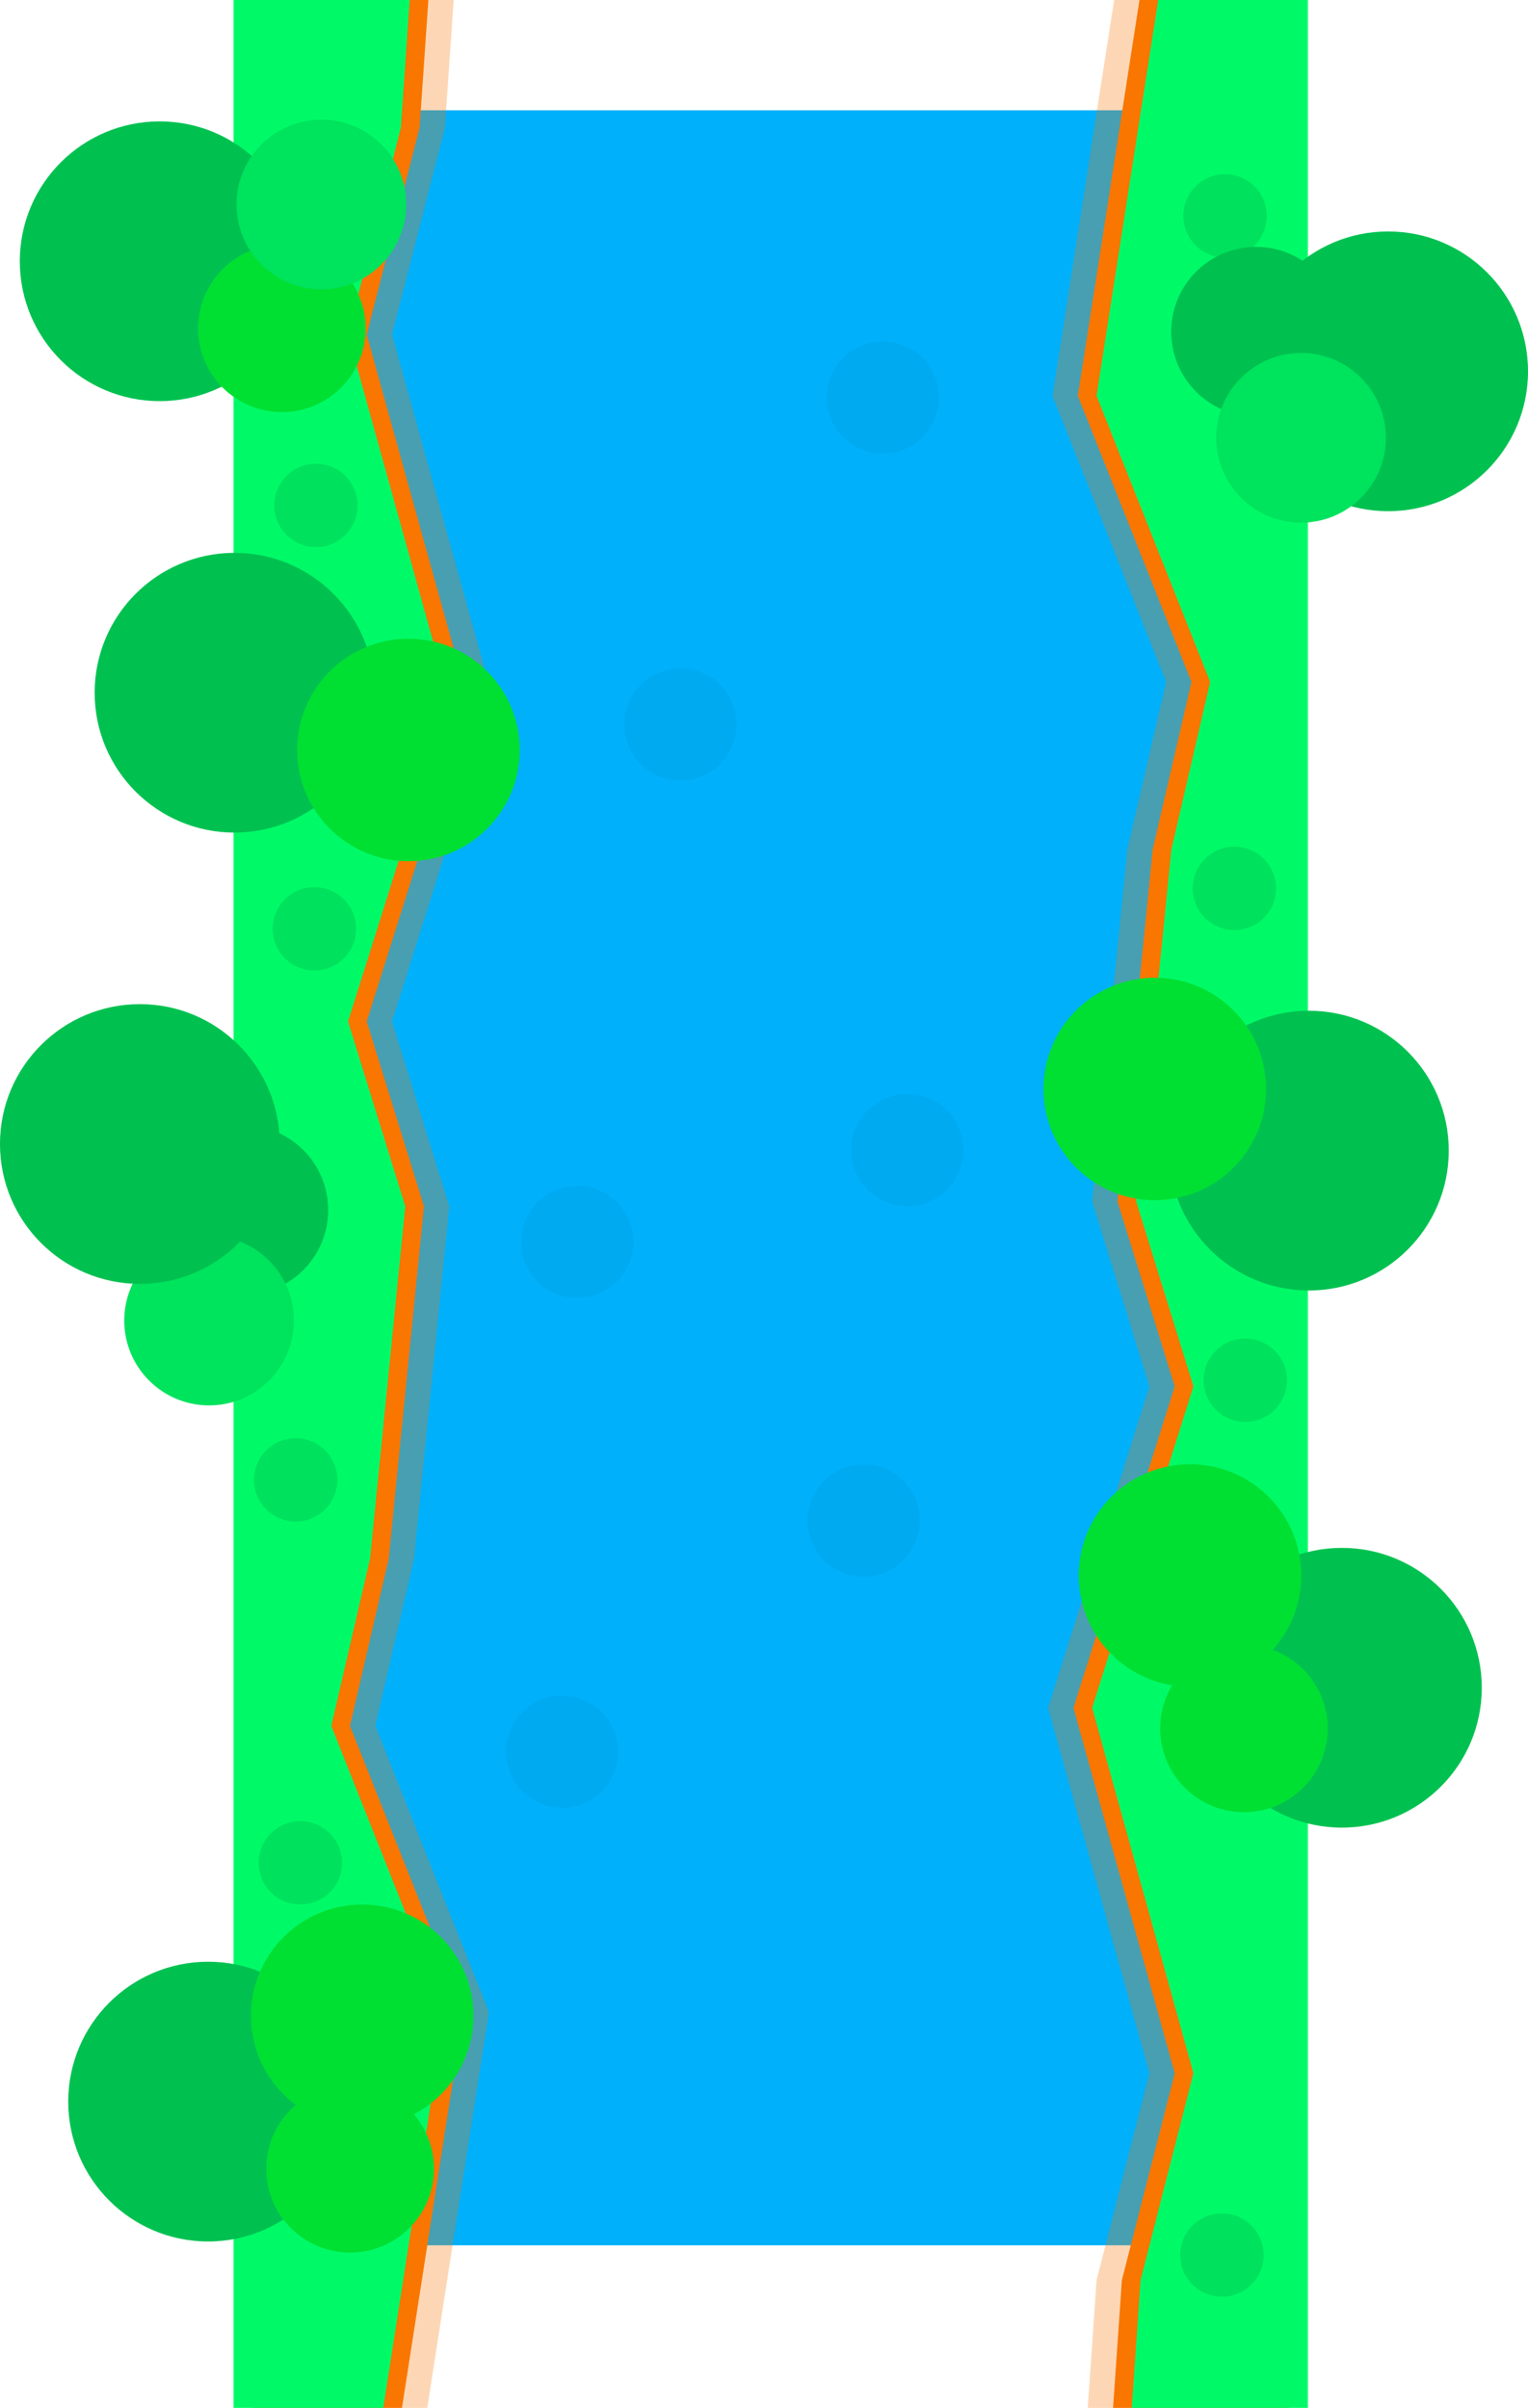 <?xml version="1.0" encoding="UTF-8" standalone="no"?>
<!-- Created with Inkscape (http://www.inkscape.org/) -->

<svg
   width="175.618mm"
   height="276.758mm"
   viewBox="0 0 175.618 276.758"
   version="1.1"
   id="svg5"
   xmlns:inkscape="http://www.inkscape.org/namespaces/inkscape"
   xmlns:sodipodi="http://sodipodi.sourceforge.net/DTD/sodipodi-0.dtd"
   xmlns="http://www.w3.org/2000/svg"
   xmlns:svg="http://www.w3.org/2000/svg">
  <sodipodi:namedview
     id="namedview7"
     pagecolor="#ffffff"
     bordercolor="#000000"
     borderopacity="0.25"
     inkscape:showpageshadow="2"
     inkscape:pageopacity="0.0"
     inkscape:pagecheckerboard="0"
     inkscape:deskcolor="#d1d1d1"
     inkscape:document-units="mm"
     showgrid="false" />
  <defs
     id="defs2" />
  <g
     inkscape:label="Слой 1"
     inkscape:groupmode="layer"
     id="layer1"
     transform="translate(-261.542,-20.242)">
    <rect
       style="font-variation-settings:'opsz' 36;fill:#00b0fa;fill-opacity:1;stroke-width:2.4;stroke-linecap:round;stroke-linejoin:round;paint-order:markers stroke fill"
       id="rect8734"
       width="104.226"
       height="245.394"
       x="300.693"
       y="32.92"
       inkscape:export-filename="zone_0.svg"
       inkscape:export-xdpi="500"
       inkscape:export-ydpi="500" />
    <path
       style="font-variation-settings:'opsz' 36;fill:#fa7600;fill-opacity:1;stroke-width:2.4;stroke-linecap:round;stroke-linejoin:round;paint-order:markers stroke fill"
       d="M 310.776,20.242 H 290.534 V 297 h 17.206 l 7.085,-45.493 -13.058,-32.893 4.455,-19.23 4.048,-40.484 -6.579,-21.254 11.639,-36.942 -11.639,-42.002 6.073,-23.784 z"
       id="path8736" />
    <path
       style="font-variation-settings:'opsz' 36;opacity:0.29;fill:#fa7600;fill-opacity:1;stroke-width:2.4;stroke-linecap:round;stroke-linejoin:round;paint-order:markers stroke fill"
       d="m 313.686,20.242 h -20.242 V 297 h 17.206 l 7.085,-45.493 -13.058,-32.893 4.455,-19.23 4.048,-40.484 -6.579,-21.254 11.639,-36.942 -11.639,-42.002 6.073,-23.784 z"
       id="path8738" />
    <path
       style="font-variation-settings:'opsz' 36;fill:#00fa67;fill-opacity:1;stroke-width:2.4;stroke-linecap:round;stroke-linejoin:round;paint-order:markers stroke fill"
       d="M 308.629,20.242 H 288.387 V 297 h 17.206 l 7.085,-45.493 -13.058,-32.893 4.455,-19.23 4.048,-40.484 -6.579,-21.254 11.639,-36.942 -11.639,-42.002 6.073,-23.784 z"
       id="path8740" />
    <path
       style="font-variation-settings:'opsz' 36;fill:#fa7600;fill-opacity:1;stroke-width:2.4;stroke-linecap:round;stroke-linejoin:round;paint-order:markers stroke fill"
       d="m 389.471,297 h 20.242 V 20.242 h -17.206 l -7.085,45.493 13.058,32.893 -4.455,19.23 -4.048,40.484 6.579,21.254 -11.639,36.942 11.639,42.002 -6.073,23.784 z"
       id="path8742" />
    <path
       style="font-variation-settings:'opsz' 36;opacity:0.29;fill:#fa7600;fill-opacity:1;stroke-width:2.4;stroke-linecap:round;stroke-linejoin:round;paint-order:markers stroke fill"
       d="m 386.561,297 h 20.242 V 20.242 h -17.206 l -7.085,45.493 13.058,32.893 -4.455,19.23 -4.048,40.484 6.579,21.254 -11.639,36.942 11.639,42.002 -6.073,23.784 z"
       id="path8744" />
    <path
       style="font-variation-settings:'opsz' 36;fill:#00fa67;fill-opacity:1;stroke-width:2.4;stroke-linecap:round;stroke-linejoin:round;paint-order:markers stroke fill"
       d="m 391.618,297 h 20.242 V 20.242 h -17.206 l -7.085,45.493 13.058,32.893 -4.455,19.23 -4.048,40.484 6.579,21.254 -11.639,36.942 11.639,42.002 -6.073,23.784 z"
       id="path8746" />
    <circle
       style="font-variation-settings:'opsz' 36;opacity:1;fill:#00c150;fill-opacity:1;stroke-width:2.4;stroke-linecap:round;stroke-linejoin:round;paint-order:markers stroke fill"
       id="circle8748"
       cx="289.511"
       cy="159.324"
       r="9.751" />
    <circle
       style="font-variation-settings:'opsz' 36;opacity:1;fill:#00e35d;fill-opacity:1;stroke-width:2.4;stroke-linecap:round;stroke-linejoin:round;paint-order:markers stroke fill"
       id="circle8750"
       cx="285.574"
       cy="172.027"
       r="9.751" />
    <circle
       style="font-variation-settings:'opsz' 36;opacity:1;fill:#00c150;fill-opacity:1;stroke-width:3.957;stroke-linecap:round;stroke-linejoin:round;paint-order:markers stroke fill"
       id="circle8752"
       cx="277.618"
       cy="151.734"
       r="16.077" />
    <circle
       style="font-variation-settings:'opsz' 36;opacity:1;fill:#00c150;fill-opacity:1;stroke-width:3.957;stroke-linecap:round;stroke-linejoin:round;paint-order:markers stroke fill"
       id="circle8754"
       cx="415.77"
       cy="214.231"
       r="16.077" />
    <circle
       style="font-variation-settings:'opsz' 36;opacity:1;fill:#00c150;fill-opacity:1;stroke-width:3.957;stroke-linecap:round;stroke-linejoin:round;paint-order:markers stroke fill"
       id="circle8756"
       cx="285.462"
       cy="261.8"
       r="16.077" />
    <circle
       style="font-variation-settings:'opsz' 36;opacity:1;fill:#00c150;fill-opacity:1;stroke-width:3.957;stroke-linecap:round;stroke-linejoin:round;paint-order:markers stroke fill"
       id="circle8758"
       cx="279.896"
       cy="50.271"
       r="16.077" />
    <circle
       style="font-variation-settings:'opsz' 36;opacity:1;fill:#00c150;fill-opacity:1;stroke-width:3.957;stroke-linecap:round;stroke-linejoin:round;paint-order:markers stroke fill"
       id="circle8760"
       cx="288.498"
       cy="99.864"
       r="16.077" />
    <circle
       style="font-variation-settings:'opsz' 36;opacity:1;fill:#00c150;fill-opacity:1;stroke-width:3.957;stroke-linecap:round;stroke-linejoin:round;paint-order:markers stroke fill"
       id="circle8762"
       cx="421.084"
       cy="62.922"
       r="16.077" />
    <circle
       style="font-variation-settings:'opsz' 36;opacity:1;fill:#00c150;fill-opacity:1;stroke-width:3.957;stroke-linecap:round;stroke-linejoin:round;paint-order:markers stroke fill"
       id="circle8764"
       cx="411.975"
       cy="152.493"
       r="16.077" />
    <circle
       style="font-variation-settings:'opsz' 36;opacity:1;fill:#00e033;fill-opacity:1;stroke-width:3.147;stroke-linecap:round;stroke-linejoin:round;paint-order:markers stroke fill"
       id="circle8766"
       cx="394.263"
       cy="145.408"
       r="12.787" />
    <circle
       style="font-variation-settings:'opsz' 36;opacity:1;fill:#00e033;fill-opacity:1;stroke-width:3.147;stroke-linecap:round;stroke-linejoin:round;paint-order:markers stroke fill"
       id="circle8768"
       cx="308.487"
       cy="106.442"
       r="12.787" />
    <circle
       style="font-variation-settings:'opsz' 36;opacity:1;fill:#00e033;fill-opacity:1;stroke-width:3.147;stroke-linecap:round;stroke-linejoin:round;paint-order:markers stroke fill"
       id="circle8770"
       cx="303.174"
       cy="251.932"
       r="12.787" />
    <circle
       style="font-variation-settings:'opsz' 36;opacity:1;fill:#00e033;fill-opacity:1;stroke-width:3.147;stroke-linecap:round;stroke-linejoin:round;paint-order:markers stroke fill"
       id="circle8772"
       cx="398.311"
       cy="201.327"
       r="12.787" />
    <circle
       style="font-variation-settings:'opsz' 36;opacity:0.036;fill:#000802;fill-opacity:1;stroke-width:2.4;stroke-linecap:round;stroke-linejoin:round;paint-order:markers stroke fill"
       id="circle8774"
       cx="365.818"
       cy="152.436"
       r="6.441" />
    <circle
       style="font-variation-settings:'opsz' 36;opacity:0.036;fill:#000802;fill-opacity:1;stroke-width:2.4;stroke-linecap:round;stroke-linejoin:round;paint-order:markers stroke fill"
       id="circle8776"
       cx="327.888"
       cy="162.992"
       r="6.441" />
    <circle
       style="font-variation-settings:'opsz' 36;opacity:0.036;fill:#000802;fill-opacity:1;stroke-width:2.4;stroke-linecap:round;stroke-linejoin:round;paint-order:markers stroke fill"
       id="circle8778"
       cx="360.808"
       cy="195.018"
       r="6.441" />
    <circle
       style="font-variation-settings:'opsz' 36;opacity:0.036;fill:#000802;fill-opacity:1;stroke-width:2.4;stroke-linecap:round;stroke-linejoin:round;paint-order:markers stroke fill"
       id="circle8780"
       cx="326.144"
       cy="221.586"
       r="6.441" />
    <circle
       style="font-variation-settings:'opsz' 36;opacity:0.036;fill:#000802;fill-opacity:1;stroke-width:2.4;stroke-linecap:round;stroke-linejoin:round;paint-order:markers stroke fill"
       id="circle8782"
       cx="339.742"
       cy="103.501"
       r="6.441" />
    <circle
       style="font-variation-settings:'opsz' 36;opacity:0.036;fill:#000802;fill-opacity:1;stroke-width:2.4;stroke-linecap:round;stroke-linejoin:round;paint-order:markers stroke fill"
       id="circle8784"
       cx="363.001"
       cy="65.929"
       r="6.441" />
    <circle
       style="font-variation-settings:'opsz' 36;opacity:0.094;fill:#000802;fill-opacity:1;stroke-width:1.787;stroke-linecap:round;stroke-linejoin:round;paint-order:markers stroke fill"
       id="circle8786"
       cx="295.528"
       cy="190.337"
       r="4.796" />
    <circle
       style="font-variation-settings:'opsz' 36;opacity:0.094;fill:#000802;fill-opacity:1;stroke-width:1.787;stroke-linecap:round;stroke-linejoin:round;paint-order:markers stroke fill"
       id="circle8788"
       cx="404.667"
       cy="178.887"
       r="4.796" />
    <circle
       style="font-variation-settings:'opsz' 36;opacity:0.094;fill:#000802;fill-opacity:1;stroke-width:1.787;stroke-linecap:round;stroke-linejoin:round;paint-order:markers stroke fill"
       id="circle8790"
       cx="297.675"
       cy="127.001"
       r="4.796" />
    <circle
       style="font-variation-settings:'opsz' 36;opacity:0.094;fill:#000802;fill-opacity:1;stroke-width:1.787;stroke-linecap:round;stroke-linejoin:round;paint-order:markers stroke fill"
       id="circle8792"
       cx="403.414"
       cy="122.349"
       r="4.796" />
    <circle
       style="font-variation-settings:'opsz' 36;opacity:0.094;fill:#000802;fill-opacity:1;stroke-width:1.787;stroke-linecap:round;stroke-linejoin:round;paint-order:markers stroke fill"
       id="circle8794"
       cx="401.983"
       cy="279.437"
       r="4.796" />
    <circle
       style="font-variation-settings:'opsz' 36;opacity:0.094;fill:#000802;fill-opacity:1;stroke-width:1.787;stroke-linecap:round;stroke-linejoin:round;paint-order:markers stroke fill"
       id="circle8796"
       cx="297.854"
       cy="78.336"
       r="4.796" />
    <circle
       style="font-variation-settings:'opsz' 36;opacity:0.094;fill:#000802;fill-opacity:1;stroke-width:1.787;stroke-linecap:round;stroke-linejoin:round;paint-order:markers stroke fill"
       id="circle8798"
       cx="296.065"
       cy="234.35"
       r="4.796" />
    <circle
       style="font-variation-settings:'opsz' 36;opacity:0.094;fill:#000802;fill-opacity:1;stroke-width:1.787;stroke-linecap:round;stroke-linejoin:round;paint-order:markers stroke fill"
       id="circle8800"
       cx="402.341"
       cy="45.058"
       r="4.796" />
    <circle
       style="font-variation-settings:'opsz' 36;opacity:1;fill:#00c150;fill-opacity:1;stroke-width:2.4;stroke-linecap:round;stroke-linejoin:round;paint-order:markers stroke fill"
       id="circle8986"
       cx="405.902"
       cy="58.367"
       r="9.751" />
    <circle
       style="font-variation-settings:'opsz' 36;opacity:1;fill:#00e35d;fill-opacity:1;stroke-width:2.4;stroke-linecap:round;stroke-linejoin:round;paint-order:markers stroke fill"
       id="circle8963"
       cx="411.075"
       cy="70.564"
       r="9.751" />
    <circle
       style="font-variation-settings:'opsz' 36;opacity:1;fill:#00e033;fill-opacity:1;stroke-width:2.369;stroke-linecap:round;stroke-linejoin:round;paint-order:markers stroke fill"
       id="circle8965"
       cx="404.51"
       cy="218.912"
       r="9.624" />
    <circle
       style="font-variation-settings:'opsz' 36;opacity:1;fill:#00e033;fill-opacity:1;stroke-width:2.369;stroke-linecap:round;stroke-linejoin:round;paint-order:markers stroke fill"
       id="circle8967"
       cx="301.782"
       cy="269.517"
       r="9.624" />
    <circle
       style="font-variation-settings:'opsz' 36;opacity:1;fill:#00e033;fill-opacity:1;stroke-width:2.369;stroke-linecap:round;stroke-linejoin:round;paint-order:markers stroke fill"
       id="circle8969"
       cx="301.782"
       cy="269.517"
       r="9.624" />
    <circle
       style="font-variation-settings:'opsz' 36;opacity:1;fill:#00e033;fill-opacity:1;stroke-width:2.369;stroke-linecap:round;stroke-linejoin:round;paint-order:markers stroke fill"
       id="circle8971"
       cx="293.939"
       cy="57.988"
       r="9.624" />
    <circle
       style="font-variation-settings:'opsz' 36;opacity:1;fill:#00e35d;fill-opacity:1;stroke-width:2.4;stroke-linecap:round;stroke-linejoin:round;paint-order:markers stroke fill"
       id="circle8984"
       cx="298.479"
       cy="43.744"
       r="9.751" />
  </g>
</svg>
